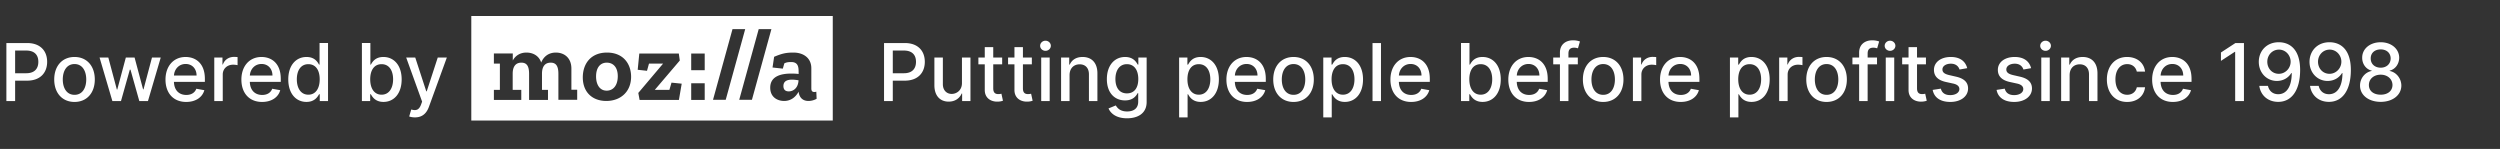 <svg width="470" height="28" fill="none" xmlns="http://www.w3.org/2000/svg"><rect width="100%" height="100%" fill="#333333" stroke="none"/><path d="M1.199 19h1.645v-3.835h2.238c2.53 0 3.782-1.529 3.782-3.542 0-2.009-1.241-3.532-3.777-3.532H1.199V19Zm1.645-5.23V9.501h2.067c1.63 0 2.296.885 2.296 2.12 0 1.236-.666 2.147-2.274 2.147H2.844Zm11.165 5.395c2.307 0 3.814-1.688 3.814-4.219 0-2.546-1.507-4.234-3.814-4.234-2.306 0-3.814 1.688-3.814 4.234 0 2.53 1.508 4.22 3.814 4.22Zm.006-1.337c-1.508 0-2.211-1.316-2.211-2.887 0-1.566.703-2.898 2.21-2.898 1.497 0 2.2 1.332 2.2 2.898 0 1.571-.703 2.887-2.2 2.887ZM21.125 19h1.62l1.662-5.907h.122L26.191 19h1.625l2.402-8.182h-1.646L26.98 16.8h-.08l-1.598-5.982h-1.646l-1.609 6.009h-.08l-1.603-6.009h-1.646L21.126 19Zm13.882.165c1.785 0 3.047-.879 3.41-2.21l-1.508-.272c-.288.772-.98 1.166-1.886 1.166-1.364 0-2.28-.884-2.322-2.46h5.816v-.565c0-2.957-1.768-4.112-3.622-4.112-2.28 0-3.782 1.736-3.782 4.25 0 2.541 1.481 4.203 3.894 4.203Zm-2.301-4.97c.064-1.16.905-2.168 2.2-2.168 1.236 0 2.045.917 2.05 2.168h-4.25ZM40.284 19h1.593v-4.996c0-1.071.826-1.843 1.955-1.843.33 0 .703.058.831.095v-1.523a6.444 6.444 0 0 0-.676-.037c-.96 0-1.78.543-2.078 1.422h-.085v-1.3h-1.54V19Zm8.99.165c1.785 0 3.048-.879 3.41-2.21l-1.508-.272c-.287.772-.98 1.166-1.885 1.166-1.364 0-2.28-.884-2.323-2.46h5.817v-.565c0-2.957-1.768-4.112-3.622-4.112-2.28 0-3.782 1.736-3.782 4.25 0 2.541 1.48 4.203 3.894 4.203Zm-2.3-4.97c.064-1.16.905-2.168 2.2-2.168 1.235 0 2.045.917 2.05 2.168h-4.25Zm10.641 4.965c1.491 0 2.077-.911 2.365-1.433h.133V19h1.556V8.09h-1.593v4.055h-.096c-.288-.506-.83-1.433-2.354-1.433-1.977 0-3.43 1.56-3.43 4.213 0 2.647 1.432 4.235 3.419 4.235Zm.352-1.358c-1.423 0-2.163-1.252-2.163-2.893 0-1.625.724-2.844 2.163-2.844 1.39 0 2.136 1.134 2.136 2.844 0 1.72-.762 2.893-2.136 2.893ZM68.038 19h1.556v-1.273h.133c.288.522.874 1.433 2.365 1.433 1.981 0 3.42-1.588 3.42-4.235 0-2.653-1.46-4.213-3.436-4.213-1.518 0-2.067.927-2.35 1.433h-.095V8.09h-1.593V19Zm1.561-4.09c0-1.71.746-2.845 2.136-2.845 1.444 0 2.168 1.22 2.168 2.844 0 1.64-.746 2.893-2.168 2.893-1.369 0-2.136-1.172-2.136-2.893Zm8.415 7.158c1.316 0 2.147-.687 2.62-1.976l3.372-9.274h-1.71l-2.072 6.35h-.085l-2.072-6.35h-1.704l2.993 8.289-.197.543c-.405 1.087-.975 1.177-1.848.937l-.384 1.305c.192.086.608.176 1.087.176ZM166.199 19h1.645v-3.835h2.238c2.53 0 3.782-1.529 3.782-3.542 0-2.009-1.241-3.532-3.777-3.532h-3.888V19Zm1.645-5.23V9.501h2.067c1.63 0 2.296.885 2.296 2.12 0 1.236-.666 2.147-2.274 2.147h-2.089Zm13.004 1.837c.006 1.39-1.028 2.05-1.923 2.05-.985 0-1.667-.713-1.667-1.826v-5.013h-1.593v5.204c0 2.03 1.114 3.085 2.685 3.085 1.231 0 2.067-.65 2.445-1.524h.085V19h1.566v-8.182h-1.598v4.789Zm7.558-4.789h-1.678v-1.96h-1.593v1.96h-1.199v1.279h1.199v4.83c-.005 1.487 1.129 2.206 2.386 2.18a3.058 3.058 0 0 0 1.034-.17l-.288-1.317c-.106.022-.304.07-.559.07-.517 0-.98-.17-.98-1.092v-4.501h1.678v-1.279Zm5.581 0h-1.678v-1.96h-1.593v1.96h-1.199v1.279h1.199v4.83c-.005 1.487 1.129 2.206 2.386 2.18a3.058 3.058 0 0 0 1.034-.17l-.288-1.317c-.106.022-.304.07-.559.07-.517 0-.98-.17-.98-1.092v-4.501h1.678v-1.279ZM195.748 19h1.593v-8.182h-1.593V19Zm.805-9.444c.548 0 1.006-.426 1.006-.948s-.458-.954-1.006-.954c-.554 0-1.007.432-1.007.954s.453.948 1.007.948Zm4.523 4.586c0-1.305.799-2.05 1.907-2.05 1.082 0 1.737.708 1.737 1.896V19h1.593v-5.204c0-2.024-1.114-3.084-2.786-3.084-1.231 0-2.035.57-2.413 1.438h-.101v-1.332h-1.529V19h1.592v-4.858Zm10.803 8.097c2.083 0 3.691-.954 3.691-3.058v-8.363h-1.56v1.327h-.118c-.282-.506-.846-1.433-2.37-1.433-1.976 0-3.43 1.56-3.43 4.165 0 2.61 1.486 4 3.419 4 1.503 0 2.083-.846 2.371-1.368h.101v1.608c0 1.284-.879 1.838-2.088 1.838-1.326 0-1.843-.666-2.125-1.135l-1.369.565c.431 1.001 1.523 1.854 3.478 1.854Zm-.016-4.683c-1.422 0-2.163-1.091-2.163-2.7 0-1.572.725-2.791 2.163-2.791 1.39 0 2.136 1.134 2.136 2.79 0 1.69-.762 2.701-2.136 2.701Zm9.813 4.512h1.593v-4.341h.096c.287.522.873 1.433 2.365 1.433 1.981 0 3.42-1.588 3.42-4.235 0-2.653-1.46-4.213-3.436-4.213-1.518 0-2.067.927-2.349 1.433h-.133v-1.327h-1.556v11.25Zm1.561-7.159c0-1.71.746-2.844 2.136-2.844 1.443 0 2.168 1.22 2.168 2.844 0 1.64-.746 2.893-2.168 2.893-1.369 0-2.136-1.172-2.136-2.893Zm11.223 4.256c1.785 0 3.047-.879 3.409-2.21l-1.507-.272c-.288.772-.98 1.166-1.886 1.166-1.363 0-2.28-.884-2.322-2.46h5.817v-.565c0-2.957-1.769-4.112-3.623-4.112-2.279 0-3.782 1.736-3.782 4.25 0 2.541 1.481 4.203 3.894 4.203Zm-2.301-4.97c.064-1.16.906-2.168 2.2-2.168 1.236 0 2.045.917 2.051 2.168h-4.251Zm11.025 4.97c2.307 0 3.814-1.688 3.814-4.219 0-2.546-1.507-4.234-3.814-4.234-2.306 0-3.814 1.688-3.814 4.234 0 2.53 1.508 4.22 3.814 4.22Zm.005-1.337c-1.507 0-2.21-1.316-2.21-2.887 0-1.566.703-2.898 2.21-2.898 1.497 0 2.2 1.332 2.2 2.898 0 1.571-.703 2.887-2.2 2.887Zm5.587 4.24h1.592v-4.341h.096c.288.522.874 1.433 2.365 1.433 1.982 0 3.42-1.588 3.42-4.235 0-2.653-1.459-4.213-3.436-4.213-1.518 0-2.066.927-2.349 1.433h-.133v-1.327h-1.555v11.25Zm1.56-7.159c0-1.71.746-2.844 2.136-2.844 1.444 0 2.168 1.22 2.168 2.844 0 1.64-.745 2.893-2.168 2.893-1.368 0-2.136-1.172-2.136-2.893Zm9.29-6.818h-1.592V19h1.592V8.09Zm5.669 11.074c1.785 0 3.047-.879 3.409-2.21l-1.507-.272c-.288.772-.98 1.166-1.886 1.166-1.363 0-2.28-.884-2.322-2.46h5.816v-.565c0-2.957-1.768-4.112-3.622-4.112-2.28 0-3.782 1.736-3.782 4.25 0 2.541 1.481 4.203 3.894 4.203Zm-2.301-4.97c.064-1.16.906-2.168 2.2-2.168 1.236 0 2.045.917 2.051 2.168h-4.251ZM274.67 19h1.556v-1.273h.133c.287.522.873 1.433 2.365 1.433 1.981 0 3.42-1.588 3.42-4.235 0-2.653-1.46-4.213-3.436-4.213-1.518 0-2.067.927-2.349 1.433h-.096V8.09h-1.593V19Zm1.561-4.09c0-1.71.746-2.845 2.136-2.845 1.443 0 2.168 1.22 2.168 2.844 0 1.64-.746 2.893-2.168 2.893-1.369 0-2.136-1.172-2.136-2.893Zm11.227 4.255c1.785 0 3.047-.879 3.409-2.21l-1.507-.272c-.288.772-.98 1.166-1.886 1.166-1.363 0-2.28-.884-2.322-2.46h5.817v-.565c0-2.957-1.769-4.112-3.623-4.112-2.279 0-3.782 1.736-3.782 4.25 0 2.541 1.481 4.203 3.894 4.203Zm-2.301-4.97c.064-1.16.906-2.168 2.2-2.168 1.236 0 2.046.917 2.051 2.168h-4.251Zm11.473-3.377h-1.764v-.735c0-.724.299-1.119 1.076-1.119.331 0 .565.075.714.123l.373-1.29a3.822 3.822 0 0 0-1.332-.217c-1.294 0-2.429.756-2.429 2.29v.948h-1.262v1.279h1.262V19h1.598v-6.903h1.764v-1.279Zm4.767 8.347c2.306 0 3.814-1.688 3.814-4.219 0-2.546-1.508-4.234-3.814-4.234-2.307 0-3.814 1.688-3.814 4.234 0 2.53 1.507 4.22 3.814 4.22Zm.005-1.337c-1.507 0-2.21-1.316-2.21-2.887 0-1.566.703-2.898 2.21-2.898 1.497 0 2.2 1.332 2.2 2.898 0 1.571-.703 2.887-2.2 2.887ZM306.989 19h1.592v-4.996c0-1.071.826-1.843 1.955-1.843.33 0 .703.058.831.095v-1.523a6.443 6.443 0 0 0-.676-.037c-.959 0-1.779.543-2.078 1.422h-.085v-1.3h-1.539V19Zm8.99.165c1.784 0 3.047-.879 3.409-2.21l-1.508-.272c-.287.772-.98 1.166-1.885 1.166-1.364 0-2.28-.884-2.323-2.46h5.817v-.565c0-2.957-1.768-4.112-3.622-4.112-2.28 0-3.782 1.736-3.782 4.25 0 2.541 1.481 4.203 3.894 4.203Zm-2.301-4.97c.064-1.16.905-2.168 2.2-2.168 1.235 0 2.045.917 2.05 2.168h-4.25Zm11.548 7.873h1.593v-4.341h.096c.287.522.873 1.433 2.365 1.433 1.981 0 3.419-1.588 3.419-4.235 0-2.653-1.459-4.213-3.435-4.213-1.519 0-2.067.927-2.349 1.433h-.134v-1.327h-1.555v11.25Zm1.561-7.159c0-1.71.745-2.844 2.136-2.844 1.443 0 2.168 1.22 2.168 2.844 0 1.64-.746 2.893-2.168 2.893-1.369 0-2.136-1.172-2.136-2.893ZM334.484 19h1.592v-4.996c0-1.071.826-1.843 1.955-1.843.331 0 .703.058.831.095v-1.523a6.428 6.428 0 0 0-.676-.037c-.959 0-1.779.543-2.078 1.422h-.085v-1.3h-1.539V19Zm8.91.165c2.306 0 3.814-1.688 3.814-4.219 0-2.546-1.508-4.234-3.814-4.234s-3.814 1.688-3.814 4.234c0 2.53 1.508 4.22 3.814 4.22Zm.005-1.337c-1.507 0-2.21-1.316-2.21-2.887 0-1.566.703-2.898 2.21-2.898 1.497 0 2.2 1.332 2.2 2.898 0 1.571-.703 2.887-2.2 2.887Zm9.481-7.01h-1.764v-.735c0-.724.299-1.119 1.076-1.119.331 0 .565.075.714.123l.373-1.29a3.822 3.822 0 0 0-1.332-.217c-1.294 0-2.429.756-2.429 2.29v.948h-1.262v1.279h1.262V19h1.598v-6.903h1.764v-1.279ZM354.523 19h1.593v-8.182h-1.593V19Zm.804-9.444c.549 0 1.007-.426 1.007-.948s-.458-.954-1.007-.954c-.554 0-1.007.432-1.007.954s.453.948 1.007.948Zm6.75 1.262H360.4v-1.96h-1.593v1.96h-1.199v1.279h1.199v4.83c-.006 1.487 1.129 2.206 2.386 2.18a3.058 3.058 0 0 0 1.034-.17l-.288-1.317c-.107.022-.304.07-.559.07-.517 0-.98-.17-.98-1.092v-4.501h1.677v-1.279Zm7.761 1.998c-.33-1.273-1.326-2.104-3.094-2.104-1.849 0-3.159.974-3.159 2.423 0 1.162.703 1.934 2.237 2.275l1.385.303c.788.176 1.156.528 1.156 1.04 0 .633-.677 1.128-1.721 1.128-.953 0-1.566-.41-1.757-1.214l-1.54.234c.267 1.45 1.47 2.264 3.308 2.264 1.976 0 3.345-1.05 3.345-2.53 0-1.156-.735-1.87-2.237-2.216l-1.3-.298c-.9-.213-1.289-.517-1.283-1.07-.006-.63.676-1.077 1.582-1.077.99 0 1.448.549 1.635 1.097l1.443-.255Zm12.012 0c-.33-1.273-1.326-2.104-3.095-2.104-1.848 0-3.158.974-3.158 2.423 0 1.162.703 1.934 2.237 2.275l1.385.303c.788.176 1.156.528 1.156 1.04 0 .633-.677 1.128-1.721 1.128-.953 0-1.566-.41-1.758-1.214l-1.539.234c.266 1.45 1.47 2.264 3.308 2.264 1.976 0 3.345-1.05 3.345-2.53 0-1.156-.735-1.87-2.237-2.216l-1.3-.298c-.9-.213-1.289-.517-1.284-1.07-.005-.63.677-1.077 1.582-1.077.991 0 1.449.549 1.636 1.097l1.443-.255ZM383.761 19h1.593v-8.182h-1.593V19Zm.804-9.444c.549 0 1.007-.426 1.007-.948s-.458-.954-1.007-.954c-.554 0-1.006.432-1.006.954s.452.948 1.006.948Zm4.524 4.586c0-1.305.799-2.05 1.907-2.05 1.081 0 1.737.708 1.737 1.896V19h1.592v-5.204c0-2.024-1.113-3.084-2.786-3.084-1.23 0-2.034.57-2.413 1.438h-.101v-1.332h-1.529V19h1.593v-4.858Zm10.819 5.023c1.933 0 3.185-1.161 3.361-2.754h-1.55c-.203.884-.89 1.406-1.801 1.406-1.347 0-2.216-1.123-2.216-2.908 0-1.752.885-2.855 2.216-2.855 1.012 0 1.63.64 1.801 1.406h1.55c-.171-1.651-1.518-2.748-3.377-2.748-2.307 0-3.798 1.736-3.798 4.234 0 2.467 1.438 4.22 3.814 4.22Zm8.59 0c1.785 0 3.047-.879 3.409-2.21l-1.507-.272c-.288.772-.98 1.166-1.886 1.166-1.363 0-2.28-.884-2.322-2.46h5.817v-.565c0-2.957-1.769-4.112-3.623-4.112-2.279 0-3.782 1.736-3.782 4.25 0 2.541 1.481 4.203 3.894 4.203Zm-2.301-4.97c.064-1.16.906-2.168 2.2-2.168 1.236 0 2.046.917 2.051 2.168h-4.251Zm15.666-6.104h-1.603l-2.722 1.779v1.577l2.61-1.705h.064V19h1.651V8.09Zm6.578-.15c-2.29-.02-3.787 1.625-3.787 3.692.006 2.083 1.513 3.585 3.404 3.585 1.156 0 2.147-.565 2.706-1.48h.085c-.005 2.508-.948 3.973-2.546 3.973-1.044 0-1.715-.64-1.928-1.571h-1.625c.24 1.763 1.603 3.01 3.553 3.01 2.536 0 4.123-2.18 4.123-5.999-.005-3.984-2.04-5.193-3.985-5.21Zm.006 1.386c1.262 0 2.194 1.07 2.194 2.269.006 1.214-.98 2.28-2.226 2.28-1.252 0-2.157-1.002-2.163-2.264 0-1.268.943-2.285 2.195-2.285Zm9.531-1.385c-2.291-.022-3.788 1.624-3.788 3.691.006 2.083 1.513 3.585 3.404 3.585 1.156 0 2.147-.565 2.706-1.48h.085c-.005 2.508-.948 3.973-2.546 3.973-1.044 0-1.715-.64-1.928-1.571h-1.625c.24 1.763 1.604 3.01 3.553 3.01 2.536 0 4.123-2.18 4.123-5.999-.005-3.984-2.04-5.193-3.984-5.21Zm.005 1.385c1.262 0 2.195 1.07 2.195 2.269.005 1.214-.981 2.28-2.227 2.28-1.252 0-2.157-1.002-2.163-2.264 0-1.268.943-2.285 2.195-2.285Zm9.589 9.822c2.27 0 3.873-1.289 3.884-3.057-.011-1.375-.975-2.53-2.195-2.749v-.064c1.06-.256 1.779-1.252 1.79-2.429-.011-1.667-1.481-2.908-3.479-2.908-2.018 0-3.489 1.24-3.478 2.908-.011 1.172.708 2.173 1.79 2.43v.063c-1.241.218-2.205 1.374-2.195 2.749-.01 1.768 1.593 3.057 3.883 3.057Zm0-1.348c-1.363 0-2.226-.724-2.216-1.816-.01-1.134.927-1.944 2.216-1.944 1.268 0 2.206.81 2.216 1.944-.01 1.092-.868 1.817-2.216 1.817Zm0-5.076c-1.102 0-1.885-.698-1.875-1.736-.01-1.023.746-1.7 1.875-1.7 1.108 0 1.865.677 1.875 1.7-.01 1.038-.788 1.736-1.875 1.736Z" fill="#fff"/><path fill-rule="evenodd" clip-rule="evenodd" d="M156.56 3.013H88.604v19.65h67.956V3.013ZM108.512 16.87h-1.09v-3.967c0-2.071-1.391-3.02-2.914-3.02-1.335 0-2.294.716-2.764 1.878-.414-1.278-1.542-1.878-2.764-1.878-1.185 0-2.069.562-2.576 1.49v-1.316H92.85v1.897h1.128v4.936H92.85v1.896h5.152V16.89h-1.617v-3.04c0-1.218.47-2.07 1.636-2.07.959 0 1.447.58 1.447 2.09v4.916h3.554V16.89h-1.128v-3.04c0-1.218.47-2.07 1.636-2.07.959 0 1.448.58 1.448 2.09v4.897h3.534V16.87Zm3.549-2.497c0 1.51.677 2.67 1.994 2.67 1.259 0 2.087-1.025 2.087-2.709 0-1.761-.922-2.555-2.069-2.555-1.241 0-2.012.949-2.012 2.594Zm-2.496.175c0-2.555 1.505-4.665 4.551-4.665 3.046 0 4.531 2.11 4.531 4.549 0 2.787-1.955 4.548-4.663 4.548-2.614 0-4.419-1.645-4.419-4.432Zm18.596 1.182-1.918-.194-.395 1.355h-2.745l4.701-5.516-.188-1.316h-7.427l-.301 3.058 1.748.194.376-1.355h2.651l-4.662 5.516.244 1.316h7.389l.527-3.058Zm4.324 3.056h-2.538v-3.135h2.538v3.135Zm0-5.592h-2.538V10.06h2.538v3.135Zm3.948 5.573L140.1 5.471h-2.388l-3.667 13.296h2.388Zm4.928 0 3.666-13.296h-2.388l-3.666 13.296h2.388Zm5.922-2.593c0 .561.263 1.007.997 1.007.864 0 1.786-.64 1.842-2.09-.395-.059-.827-.117-1.222-.117-.865 0-1.617.252-1.617 1.2Zm5.829 1.122c.113 0 .225-.02.357-.058l.056 1.335a3.2 3.2 0 0 1-1.522.407c-1.128 0-1.749-.678-1.862-1.742-.489.89-1.354 1.742-2.726 1.742-1.222 0-2.614-.678-2.614-2.497 0-2.148 2.012-2.651 3.949-2.651.47 0 .959.019 1.391.077v-.29c0-.89-.019-1.955-1.391-1.955-.508 0-.903.039-1.298.252l-.282.987-1.936-.213.3-2.013c1.486-.62 2.238-.794 3.629-.794 1.824 0 3.366.968 3.366 2.962v3.774c0 .503.188.677.583.677Z" fill="#fff"/></svg>
